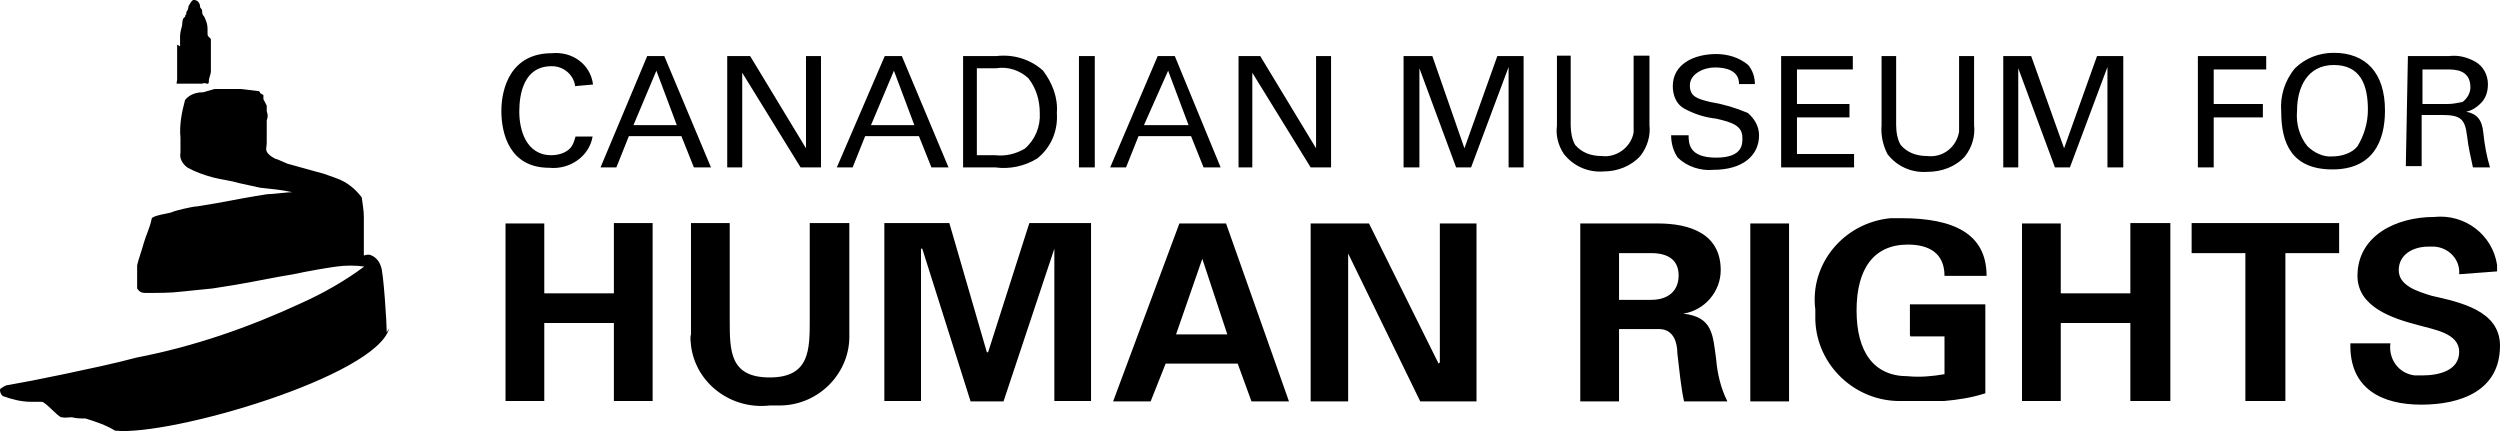 <svg width="174" height="30" viewBox="0 0 174 30" fill="none" xmlns="http://www.w3.org/2000/svg">
<path d="M12.532 3.224C12.532 2.997 12.532 2.771 12.532 2.517C12.532 2.29 12.619 1.979 12.677 1.753C12.677 1.753 12.677 1.301 12.822 1.216C12.967 1.131 12.822 1.075 12.967 0.99C12.967 0.905 12.967 0.905 12.967 0.848C13.054 0.707 13.112 0.622 13.112 0.452C13.199 0.311 13.257 0.141 13.431 0H13.518C13.75 0 13.924 0.226 13.924 0.452C13.924 0.594 14.069 0.594 14.069 0.763C14.069 0.933 14.069 0.99 14.214 1.159C14.359 1.47 14.446 1.697 14.446 2.008C14.446 2.093 14.446 2.093 14.446 2.149C14.446 2.149 14.446 2.149 14.446 2.375C14.446 2.602 14.678 2.602 14.678 2.771C14.678 2.997 14.678 3.308 14.678 3.535C14.678 3.761 14.678 4.072 14.678 4.298C14.678 4.44 14.678 4.524 14.678 4.694C14.678 4.779 14.678 4.835 14.678 4.92C14.678 5.231 14.533 5.373 14.533 5.684C14.533 5.995 14.301 5.684 14.069 5.825H13.518H12.735C12.59 5.825 12.416 5.825 12.329 5.825C12.242 5.825 12.329 5.684 12.329 5.514C12.329 5.288 12.329 4.977 12.329 4.751C12.329 4.298 12.329 4.044 12.329 3.817C12.329 3.591 12.329 3.365 12.329 3.111L12.532 3.224ZM26.918 23.131C26.918 22.509 26.686 18.861 26.512 18.55C26.425 18.239 26.193 17.928 25.874 17.786C25.729 17.702 25.555 17.702 25.323 17.786V17.475C25.323 17.475 25.323 17.023 25.323 16.768C25.323 16.231 25.323 16.146 25.323 15.609V15.072C25.323 14.619 25.236 14.223 25.178 13.743C24.714 13.121 24.134 12.668 23.438 12.414L22.568 12.103L20.015 11.396L19.29 11.085C19.145 11.085 18.652 10.774 18.565 10.547C18.478 10.321 18.565 10.236 18.565 9.925C18.565 9.614 18.565 9.529 18.565 9.303C18.565 9.162 18.565 8.681 18.565 8.37C18.652 8.144 18.652 7.974 18.565 7.748C18.565 7.607 18.565 7.522 18.565 7.352C18.478 7.211 18.42 7.041 18.333 6.9C18.333 6.815 18.333 6.815 18.333 6.758C18.333 6.758 18.333 6.758 18.333 6.617L18.101 6.475C18.101 6.475 18.101 6.334 17.956 6.334L16.767 6.193C16.535 6.193 16.216 6.193 15.983 6.193C15.665 6.193 15.432 6.193 14.939 6.193L14.156 6.419C13.286 6.419 12.967 6.871 12.88 6.956C12.648 7.805 12.474 8.738 12.561 9.586C12.561 9.671 12.561 9.727 12.561 9.727C12.561 9.954 12.561 10.18 12.561 10.491C12.561 10.576 12.561 10.576 12.561 10.632C12.474 11.028 12.706 11.396 13.025 11.65C13.576 11.961 14.214 12.188 14.852 12.357C15.403 12.498 16.129 12.583 16.68 12.753L18.101 13.064C18.826 13.149 19.609 13.206 20.334 13.375C20.015 13.375 18.971 13.517 18.594 13.517C17.637 13.658 15.983 13.969 15.084 14.139L13.721 14.365C13.402 14.365 12.126 14.676 11.981 14.761C11.836 14.846 10.618 14.987 10.56 15.213C10.415 15.92 10.154 16.372 10.009 16.91C9.864 17.447 9.603 18.154 9.545 18.465C9.545 18.606 9.545 18.776 9.545 18.918V19.313C9.545 19.398 9.545 19.455 9.545 19.54C9.545 19.681 9.545 19.851 9.545 20.077C9.69 20.303 9.864 20.388 10.096 20.388C10.966 20.388 11.923 20.388 12.561 20.303L14.794 20.077L16.216 19.851C17.637 19.624 19 19.313 20.421 19.087C21.465 18.861 22.8 18.635 23.438 18.55C24.076 18.465 24.714 18.465 25.352 18.55C25.439 18.55 25.352 18.55 25.352 18.55C23.989 19.568 22.48 20.416 20.972 21.095C17.318 22.791 13.489 24.12 9.516 24.884C7.833 25.336 6.267 25.648 4.44 26.043C3.715 26.185 2.932 26.354 2.206 26.496L0.524 26.807C0.379 26.807 0.205 26.948 0.06 27.033C-0.085 27.118 0.06 27.485 0.205 27.57C0.843 27.797 1.481 27.966 2.177 27.966C2.409 27.966 2.641 27.966 2.903 27.966C3.164 27.966 4.005 28.984 4.266 29.041C4.527 29.097 4.817 29.041 4.991 29.041C5.31 29.126 5.629 29.126 5.948 29.126C6.673 29.352 7.369 29.578 8.007 29.974C11.894 30.37 26.193 26.185 27.092 22.848L26.918 23.131ZM40.028 5.995C39.941 5.231 39.245 4.609 38.433 4.609H38.375C36.461 4.609 36.142 6.532 36.142 7.776C36.142 9.02 36.606 10.802 38.375 10.802C38.839 10.802 39.332 10.661 39.651 10.35C39.883 10.123 39.97 9.812 40.057 9.501H41.246C41.014 10.887 39.651 11.82 38.23 11.678C35.446 11.678 34.895 9.275 34.895 7.72C34.895 6.164 35.533 3.704 38.404 3.704C39.825 3.563 41.101 4.468 41.275 5.882L40.028 5.995ZM45.046 3.902H46.235L49.484 11.65H48.294L47.424 9.473H43.77L42.9 11.65H41.797L45.046 3.902ZM44.089 8.709H47.105L45.684 4.92L44.089 8.709ZM50.615 3.902H52.21L56.097 10.321V3.902H57.141V11.65H55.72L51.659 5.062V11.65H50.615V3.902ZM61.579 3.902H62.768L66.016 11.65H64.827L63.957 9.473H60.215L59.345 11.65H58.243L61.579 3.902ZM60.621 8.709H63.638L62.217 4.92L60.621 8.709ZM67.06 3.902H69.352C70.541 3.761 71.73 4.128 72.6 4.92C73.238 5.769 73.644 6.787 73.557 7.861C73.644 9.105 73.151 10.265 72.194 11.028C71.324 11.565 70.28 11.792 69.265 11.65H67.031V3.902H67.06ZM68.163 10.802H69.265C69.99 10.887 70.686 10.717 71.324 10.35C72.049 9.727 72.426 8.794 72.368 7.861C72.368 7.013 72.136 6.164 71.585 5.458C71.034 4.92 70.164 4.609 69.352 4.751H67.989V10.802H68.163ZM75.095 3.902H76.197V11.65H75.095V3.902ZM80.576 3.902H81.766L84.956 11.65H83.767L82.897 9.473H79.242L78.372 11.65H77.27L80.576 3.902ZM79.619 8.709H82.723L81.302 4.92L79.619 8.709ZM86.203 3.902H87.712L91.598 10.321V3.902H92.642V11.65H91.221L87.161 5.062V11.65H86.203V3.902ZM97.718 3.902H99.691L101.924 10.321L104.215 3.902H106.042V11.65H104.998V4.666L102.388 11.65H101.344L98.791 4.751V11.65H97.689V3.902H97.718ZM109.32 3.902V8.709C109.32 9.162 109.407 9.727 109.639 10.095C110.103 10.632 110.741 10.858 111.466 10.858C112.51 11 113.526 10.236 113.7 9.218C113.7 9.077 113.7 8.907 113.7 8.681V3.874H114.802V8.681C114.889 9.445 114.657 10.236 114.164 10.858C113.526 11.565 112.568 11.933 111.611 11.933C110.509 12.018 109.465 11.537 108.827 10.689C108.421 10.067 108.276 9.36 108.363 8.766V3.874H109.32V3.902ZM117.528 9.416C117.528 9.954 117.528 10.972 119.443 10.972C121.357 10.972 121.27 9.954 121.27 9.586C121.27 8.738 120.545 8.511 119.443 8.257C118.659 8.172 117.934 7.946 117.209 7.55C116.658 7.239 116.426 6.617 116.426 5.995C116.426 4.44 117.934 3.761 119.443 3.761C120.226 3.761 121.038 3.987 121.676 4.524C121.995 4.92 122.14 5.373 122.14 5.853H121.038C121.038 4.92 120.168 4.694 119.356 4.694C118.572 4.694 117.615 5.146 117.615 5.938C117.615 6.702 118.079 6.871 119.036 7.098C119.907 7.239 120.777 7.493 121.647 7.861C122.111 8.257 122.43 8.794 122.43 9.416C122.43 10.802 121.328 11.82 119.24 11.82C118.369 11.905 117.412 11.594 116.774 10.972C116.455 10.519 116.31 9.954 116.31 9.416H117.528V9.416ZM123.967 3.902H128.956V4.835H125.069V7.239H128.724V8.172H125.069V10.717H129.043V11.65H123.967V3.902ZM131.972 3.902V8.709C131.972 9.162 132.06 9.727 132.292 10.095C132.756 10.632 133.394 10.858 134.119 10.858C135.221 11 136.178 10.236 136.352 9.162C136.352 9.02 136.352 8.851 136.352 8.709V3.902H137.396V8.709C137.483 9.473 137.251 10.265 136.758 10.887C136.12 11.594 135.163 11.961 134.148 11.961C133.046 12.046 132.001 11.565 131.363 10.717C131.044 10.095 130.899 9.388 130.957 8.709V3.902H131.972V3.902ZM139.456 3.902H141.37L143.661 10.321L145.953 3.902H147.78V11.65H146.678V4.666L144.067 11.65H143.023L140.471 4.751V11.65H139.427V3.902H139.456ZM152.972 3.902H157.728V4.835H154.074V7.239H157.496V8.172H154.074V11.65H152.972V3.902ZM159.73 4.751C160.455 4.044 161.412 3.676 162.427 3.676C164.661 3.676 165.995 5.062 165.995 7.691C165.995 9.869 165.125 11.792 162.34 11.792C159.469 11.792 158.773 9.925 158.773 7.776C158.686 6.702 159.005 5.627 159.73 4.751ZM160.6 10.18C161.064 10.632 161.702 10.943 162.34 10.887C162.978 10.887 163.703 10.661 164.08 10.18C164.545 9.416 164.806 8.54 164.806 7.635C164.806 5.853 164.255 4.524 162.427 4.524C160.6 4.524 159.875 6.08 159.875 7.691C159.788 8.625 160.049 9.501 160.6 10.18ZM167.59 3.902H170.461C171.1 3.817 171.738 3.987 172.289 4.298C172.84 4.609 173.159 5.231 173.159 5.853C173.159 6.391 173.014 6.871 172.608 7.239C172.376 7.465 172.057 7.691 171.651 7.776C172.376 7.918 172.753 8.314 172.84 9.247C172.927 10.095 173.072 10.887 173.304 11.65H172.115C171.97 10.943 171.796 10.265 171.709 9.473C171.564 8.314 171.303 8.002 169.968 8.002H168.547V11.565H167.445L167.59 3.902ZM168.605 7.239H170.345C170.752 7.239 171.071 7.154 171.39 7.098C171.709 6.871 171.941 6.475 171.941 6.08C171.941 4.835 170.839 4.835 170.345 4.835H168.605V7.239ZM35.184 27.938V15.553H37.882V20.416H42.726V15.524H45.423V27.91H42.726V22.48H37.882V27.91H35.184V27.938ZM59.113 15.524V23.272C59.2 25.902 57.054 28.164 54.356 28.221C54.124 28.221 53.892 28.221 53.573 28.221C50.876 28.532 48.411 26.665 48.092 24.036C48.092 23.809 48.005 23.583 48.092 23.272V15.524H50.789V22.254C50.789 24.431 50.789 26.27 53.573 26.27C56.358 26.27 56.358 24.347 56.358 22.254V15.524C56.329 15.524 59.113 15.524 59.113 15.524ZM69.845 27.938H67.553L64.189 17.306H64.102V27.91H61.55V15.524H66.074L68.685 24.516H68.772L71.643 15.524H75.936V27.91H73.383V17.306L69.845 27.938ZM77.473 27.938L82.085 15.553H85.333L89.713 27.938H87.103L86.145 25.308H81.128L80.084 27.938H77.473ZM85.42 23.272L83.68 18.013L81.853 23.272C81.824 23.272 85.42 23.272 85.42 23.272ZM98.849 27.938L93.832 17.645V27.938H91.221V15.553H95.282L100.126 25.308L100.213 25.223V15.553H102.765V27.938H98.849ZM112.685 27.938H109.987V15.553H115.382C117.615 15.553 119.762 16.259 119.762 18.804C119.762 20.275 118.659 21.604 117.151 21.83C119.211 22.056 119.211 23.3 119.443 24.997C119.53 26.015 119.762 27.005 120.226 27.938H117.209C116.977 26.863 116.89 25.761 116.745 24.601C116.745 23.894 116.513 22.961 115.556 22.905H112.685V27.938ZM112.685 20.869H114.918C116.107 20.869 116.832 20.247 116.832 19.172C116.832 18.097 116.107 17.617 114.918 17.617H112.685V20.869ZM124.518 27.938H121.821V15.553H124.518V27.938ZM132.93 23.357V21.18H138.179V27.372C137.222 27.683 136.265 27.825 135.308 27.91C134.67 27.91 134.032 27.91 132.379 27.91C129.13 27.994 126.433 25.421 126.346 22.254C126.346 22.028 126.346 21.802 126.346 21.547C125.94 18.38 128.318 15.496 131.595 15.185C131.827 15.185 132.06 15.185 132.321 15.185C135.975 15.185 138.266 16.259 138.266 19.2H135.337C135.337 17.645 134.293 17.023 132.785 17.023C130.406 17.023 129.217 18.72 129.217 21.604C129.217 24.488 130.406 26.185 132.785 26.185C133.655 26.27 134.525 26.185 135.337 26.043V23.414H132.959V23.357H132.93ZM140.732 27.938V15.553H143.429V20.416H148.273V15.524H151.057V27.91H148.273V22.48H143.429V27.91H140.732V27.938V27.938ZM152.566 15.524H162.804V17.617H159.063V27.91H156.278V17.617H152.537V15.524H152.566V15.524ZM171.158 19.087C171.245 18.069 170.432 17.221 169.417 17.164C169.272 17.164 169.098 17.164 169.011 17.164C167.967 17.164 166.952 17.702 166.952 18.804C166.952 19.879 168.228 20.275 169.243 20.586C171.216 21.038 174 21.604 174 24.064C174 27.174 171.303 28.164 168.518 28.164C165.821 28.164 163.5 27.09 163.587 23.894H166.372C166.227 24.969 166.923 25.987 168.054 26.128C168.199 26.128 168.46 26.128 168.605 26.128C169.707 26.128 171.158 25.817 171.158 24.488C171.158 23.159 169.33 22.933 168.286 22.622C166.546 22.169 164.08 21.378 164.08 19.2C164.08 16.401 166.778 15.1 169.417 15.1C171.564 14.874 173.478 16.344 173.797 18.437C173.797 18.578 173.797 18.748 173.797 18.889L171.158 19.087Z" fill="black"/>
</svg>
